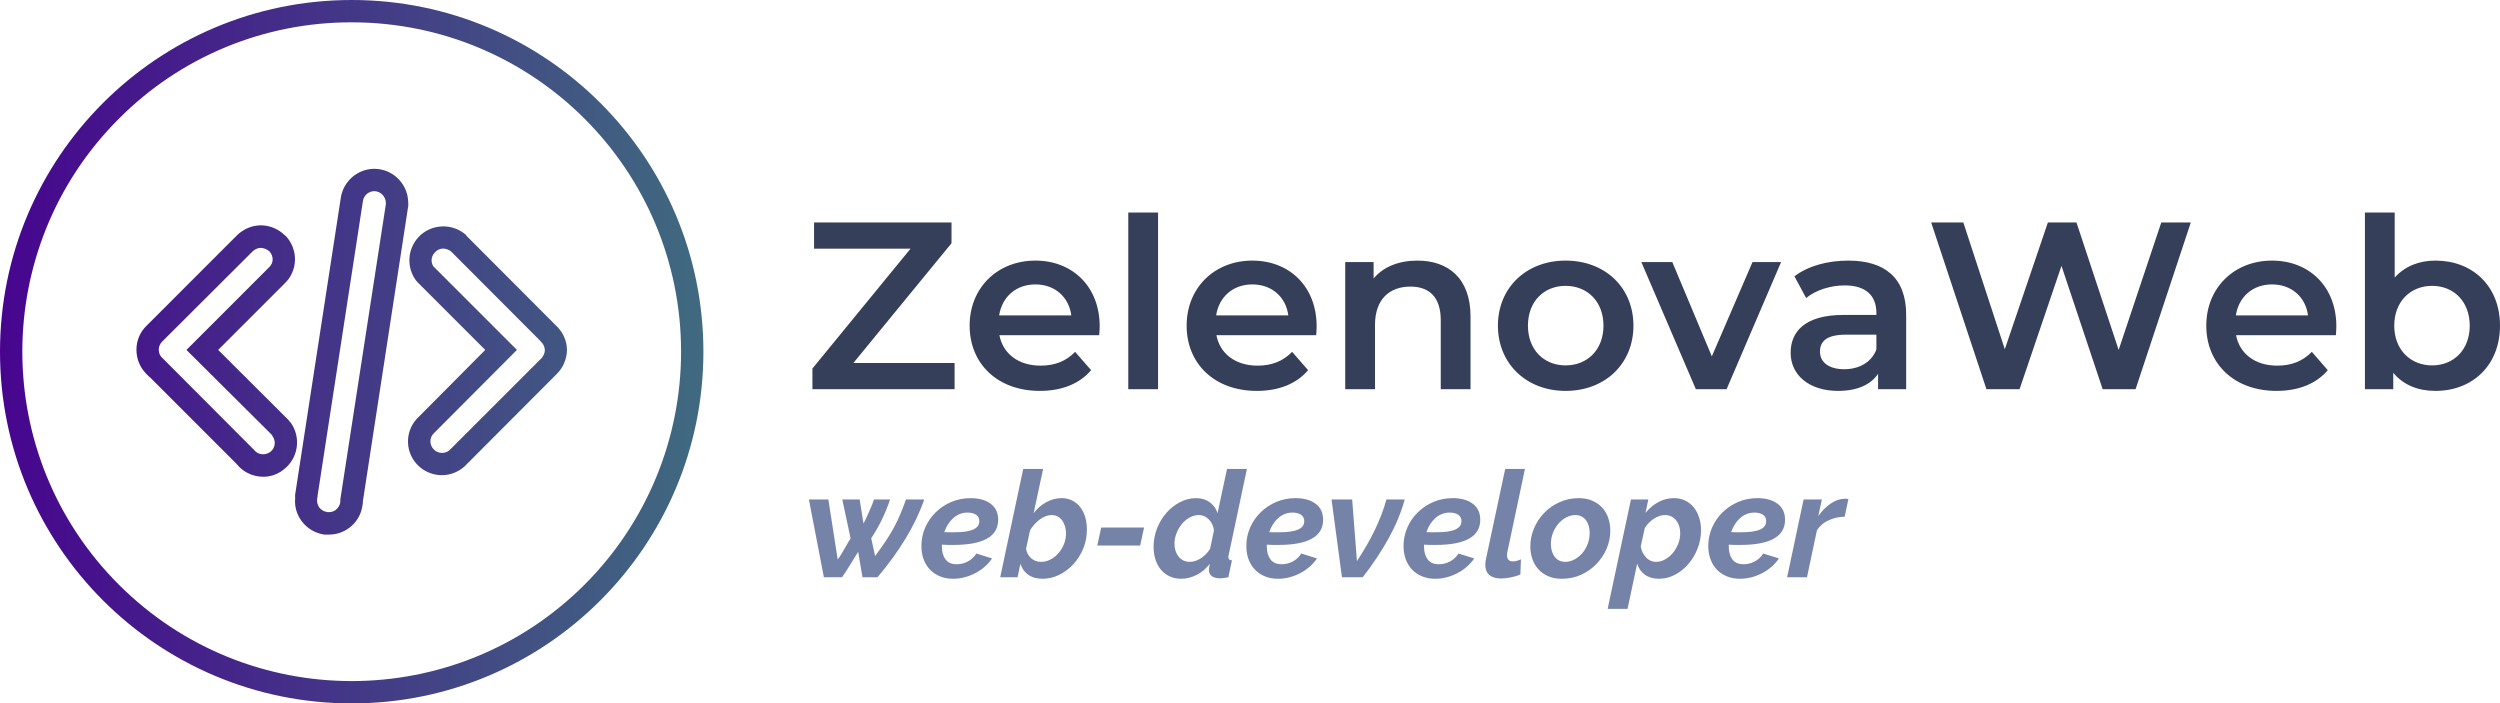<svg version="1.1" id="final_svg" xmlns="http://www.w3.org/2000/svg" xmlns:xlink="http://www.w3.org/1999/xlink" x="0px" y="0px" viewBox="498.421 278.438 503.8 141.75" style="enable-background:new 0 0 315 315;" xml:space="preserve">
      <style type="text/css">.st0{fill:url(#SVGID_1_);}	.st1{fill:url(#SVGID_2_);}</style>
    <g id="color_index_g" transform="translate(498.421, 278.438) scale(0.45)" opacity="1">
              <linearGradient id="SVGID_1_" gradientUnits="userSpaceOnUse" x1="-15" y1="157.5" x2="684.167" y2="157.5">
                      <stop offset="0" style="stop-color:#47008f"></stop>
            <stop offset="1" style="stop-color:#38e16e"></stop>
                  </linearGradient>
        <linearGradient id="SVGID_2_" gradientUnits="userSpaceOnUse" x1="-15" y1="157.5" x2="684.167" y2="157.5">
                      <stop offset="0" style="stop-color:#47008f"></stop>
            <stop offset="1" style="stop-color:#38e16e"></stop>
                  </linearGradient>
        <path class="st0" d="M157.5,10C239,10,305,76,305,157.5c0,39.1-15.5,76.6-43.2,104.3c-57.6,57.6-151,57.6-208.6,0
		s-57.6-151,0-208.6C80.8,25.4,118.4,9.9,157.5,10 M157.5,0C70.5,0,0,70.5,0,157.5S70.5,315,157.5,315S315,244.5,315,157.5
		S244.5,0,157.5,0z"></path>
        <path class="st1" d="M147.4,239.4h-2.2c-4-0.6-7.6-2.7-10-5.9c-2.3-3-3.4-6.7-3-10.5c-0.1-0.8-0.1-1.5,0.1-2.3l20.3-132
		c1.1-7.5,7.5-13.1,15.1-13.1h0.1c8.1,0.1,14.7,6.6,15,14.7c0.1,0.9,0.1,1.8-0.1,2.7l-20.2,131.5c0,0.6,0,1.3-0.2,1.9
		c-0.5,3.9-2.6,7.5-5.8,9.9C153.9,238.3,150.7,239.4,147.4,239.4z M142.2,222.1v0.4l-0.2,1c-0.1,1.3,0.2,2.7,1,3.8
		c0.9,1.1,2.1,1.8,3.5,2c1.3,0.2,2.7-0.1,3.8-0.9c1.1-0.9,1.9-2.1,2.1-3.5v-1.2l20.4-132.3l0,0v-0.6c-0.1-2.8-2.3-5.1-5.1-5.2
		c-2.7,0-4.9,2-5.2,4.6L142.2,222.1z M117.9,213.5c-4.7,0-9.1-2.1-12-5.8L67,168.8h-0.1l-1.5-1.5c-2.8-2.9-4.3-6.7-4.3-10.7
		c0-4,1.6-7.9,4.5-10.7l40.7-40.7c2.9-2.7,6.6-4.3,10.6-4.3h0.2c4,0.1,7.8,1.8,10.6,4.6l0.3,0.2c2.7,2.9,4.2,6.8,4.1,10.8
		c-0.1,4-1.8,7.8-4.7,10.5l-29.7,29.7l30.4,30.3c0.7,0.6,1.3,1.3,1.8,2h0.1c5,6.7,3.7,16.2-3,21.3
		C124.4,212.4,121.2,213.5,117.9,213.5L117.9,213.5z M72.1,159.7l41.6,41.7c1.7,2.3,5,2.7,7.3,1c0,0,0,0,0,0c2.3-1.7,2.7-4.9,1-7.1
		c0,0,0,0,0-0.1c-0.1-0.2-0.2-0.4-0.4-0.6l-0.4-0.4l-0.7-0.7l-37-36.8l37-37c1-0.9,1.6-2.2,1.6-3.5c0-1.3-0.5-2.6-1.4-3.6l0,0
		c-1.1-1-2.5-1.5-3.9-1.6c-1.3,0-2.6,0.6-3.6,1.5L72.6,153C70.8,154.8,70.6,157.6,72.1,159.7z M197.9,212.8c-4.3,0-8.4-1.8-11.3-5
		c-5.6-6.2-5.1-15.7,1.1-21.3l29.6-29.8l-29.5-29.5c-0.5-0.5-1.1-1-1.5-1.6c-4.3-5.8-3.9-13.9,1-19.3c2.7-3,6.5-4.7,10.5-4.9
		c4-0.2,8,1.2,11,3.9v0.2l40,40.1c3.1,2.8,5,6.7,5.1,10.9v0.4c-0.1,3.9-1.7,7.7-4.5,10.5L208,208.9
		C205.2,211.4,201.6,212.8,197.9,212.8L197.9,212.8z M194.2,119.5h0.1l37.2,37.2l-37.1,37.2c-2.1,1.9-2.2,5.1-0.3,7.2
		c1.9,2.1,5.1,2.3,7.2,0.5l41.2-41.2c0.9-1,1.5-2.3,1.5-3.7c-0.1-1.4-0.7-2.8-1.8-3.7l-0.2-0.3l-40-40.1c-1-0.8-2.4-1.3-3.7-1.3
		c-1.4,0.1-2.7,0.7-3.6,1.8C193,114.8,192.8,117.5,194.2,119.5L194.2,119.5z"></path>
          </g>
    <g fill="#363f5a" id="text_group" transform="translate(660.171, 310.413)" opacity="1.0">
              <path d="M10.22 41.18L30 17.04L30 12.86L2.30 12.86L2.30 18.14L21.74 18.14L1.97 42.29L1.97 46.46L30.62 46.46L30.62 41.18ZM59.86 33.79C59.86 25.78 54.38 20.54 46.90 20.54C39.26 20.54 33.65 26.02 33.65 33.65C33.65 41.28 39.22 46.80 47.81 46.80C52.22 46.80 55.82 45.36 58.13 42.62L54.91 38.93C53.09 40.80 50.83 41.71 47.95 41.71C43.49 41.71 40.37 39.31 39.65 35.57L59.76 35.57C59.81 34.99 59.86 34.27 59.86 33.79ZM46.90 25.34C50.83 25.34 53.66 27.89 54.14 31.58L39.60 31.58C40.18 27.84 43.01 25.34 46.90 25.34ZM65.62 46.46L71.62 46.46L71.62 10.85L65.62 10.85ZM103.58 33.79C103.58 25.78 98.11 20.54 90.62 20.54C82.99 20.54 77.38 26.02 77.38 33.65C77.38 41.28 82.94 46.80 91.54 46.80C95.95 46.80 99.55 45.36 101.86 42.62L98.64 38.93C96.82 40.80 94.56 41.71 91.68 41.71C87.22 41.71 84.10 39.31 83.38 35.57L103.49 35.57C103.54 34.99 103.58 34.27 103.58 33.79ZM90.62 25.34C94.56 25.34 97.39 27.89 97.87 31.58L83.33 31.58C83.90 27.84 86.74 25.34 90.62 25.34ZM115.34 46.46L115.34 33.50C115.34 28.37 118.22 25.78 122.50 25.78C126.34 25.78 128.59 27.98 128.59 32.54L128.59 46.46L134.59 46.46L134.59 31.78C134.59 24.05 130.03 20.54 123.89 20.54C120.14 20.54 117.02 21.79 115.06 24.14L115.06 20.83L109.34 20.83L109.34 46.46ZM153.74 46.80C161.71 46.80 167.42 41.33 167.42 33.65C167.42 25.97 161.71 20.54 153.74 20.54C145.87 20.54 140.11 25.97 140.11 33.65C140.11 41.33 145.87 46.80 153.74 46.80ZM153.74 41.66C149.42 41.66 146.16 38.54 146.16 33.65C146.16 28.75 149.42 25.63 153.74 25.63C158.11 25.63 161.38 28.75 161.38 33.65C161.38 38.54 158.11 41.66 153.74 41.66ZM180.00 46.46L186.19 46.46L197.18 20.83L191.42 20.83L183.22 39.84L175.25 20.83L169.01 20.83ZM208.66 46.80C212.50 46.80 215.28 45.55 216.72 43.34L216.72 46.46L222.38 46.46L222.38 31.44C222.38 24.05 218.11 20.54 210.72 20.54C206.59 20.54 202.61 21.60 199.87 23.71L202.22 28.08C204.14 26.50 207.12 25.54 210.00 25.54C214.27 25.54 216.38 27.60 216.38 31.10L216.38 31.49L209.76 31.49C201.98 31.49 199.10 34.85 199.10 39.12C199.10 43.58 202.80 46.80 208.66 46.80ZM205.01 38.88C205.01 37.01 206.11 35.47 210.19 35.47L216.38 35.47L216.38 38.45C215.38 41.09 212.83 42.43 209.90 42.43C206.83 42.43 205.01 41.04 205.01 38.88ZM227.42 12.86L238.56 46.46L245.23 46.46L253.68 21.60L261.98 46.46L268.61 46.46L279.74 12.86L273.79 12.86L265.20 38.54L256.70 12.86L250.94 12.86L242.26 38.40L233.90 12.86ZM309.07 33.79C309.07 25.78 303.60 20.54 296.11 20.54C288.48 20.54 282.86 26.02 282.86 33.65C282.86 41.28 288.43 46.80 297.02 46.80C301.44 46.80 305.04 45.36 307.34 42.62L304.13 38.93C302.30 40.80 300.05 41.71 297.17 41.71C292.70 41.71 289.58 39.31 288.86 35.57L308.98 35.57C309.02 34.99 309.07 34.27 309.07 33.79ZM296.11 25.34C300.05 25.34 302.88 27.89 303.36 31.58L288.82 31.58C289.39 27.84 292.22 25.34 296.11 25.34ZM329.04 20.54C325.78 20.54 322.90 21.65 320.83 23.95L320.83 10.85L314.83 10.85L314.83 46.46L320.54 46.46L320.54 43.15C322.56 45.60 325.54 46.80 329.04 46.80C336.53 46.80 342.05 41.62 342.05 33.65C342.05 25.68 336.53 20.54 329.04 20.54ZM328.37 41.66C324.05 41.66 320.74 38.54 320.74 33.65C320.74 28.75 324.05 25.63 328.37 25.63C332.69 25.63 335.95 28.75 335.95 33.65C335.95 38.54 332.69 41.66 328.37 41.66Z"></path>
          </g>
    <g fill="#7683a8" id="tagline_group" transform="translate(660.171, 366.653)" opacity="1.0">
              <path d="M4.28 28.12L1.26 12.44L5.18 12.44L7.06 24.53Q7.33 24.20 7.69 23.62Q8.05 23.03 8.41 22.41Q8.76 21.78 9.11 21.19Q9.45 20.61 9.66 20.28L9.66 20.28L7.99 12.44L11.49 12.44L12.26 17.29Q12.44 16.96 12.76 16.29Q13.07 15.61 13.40 14.88Q13.73 14.15 14.00 13.48Q14.27 12.80 14.36 12.44L14.36 12.44L17.62 12.44Q16.90 14.57 15.99 16.45Q15.08 18.34 13.82 20.25L13.82 20.25L14.60 23.84Q15.79 22.23 16.72 20.85Q17.65 19.47 18.37 18.14Q19.08 16.81 19.67 15.44Q20.25 14.06 20.82 12.44L20.82 12.44L24.50 12.44Q23.15 16.36 20.77 20.28Q18.40 24.20 15.08 28.12L15.08 28.12L12.06 28.12L11.19 23.00Q10.98 23.30 10.53 24.04Q10.08 24.77 9.59 25.58Q9.09 26.38 8.63 27.10Q8.17 27.82 7.93 28.12L7.93 28.12L4.28 28.12ZM30.33 28.42L30.33 28.42Q28.84 28.42 27.65 27.92Q26.47 27.43 25.64 26.55Q24.80 25.67 24.36 24.45Q23.93 23.24 23.93 21.81L23.93 21.81Q23.93 19.86 24.69 18.11Q25.46 16.36 26.79 15.05Q28.12 13.73 29.93 12.95Q31.74 12.17 33.83 12.17L33.83 12.17Q36.37 12.17 37.89 13.30Q39.40 14.42 39.40 16.54L39.40 16.54Q39.40 21.60 30.36 21.60L30.36 21.60Q29.82 21.60 29.26 21.60Q28.69 21.60 28.06 21.54L28.06 21.54L28.06 21.93Q28.06 23.51 28.78 24.50Q29.49 25.49 31.05 25.49L31.05 25.49Q32.25 25.49 33.31 24.92Q34.37 24.35 35.00 23.33L35.00 23.33L38.17 24.32Q37.57 25.22 36.70 25.98Q35.84 26.74 34.80 27.28Q33.77 27.82 32.64 28.12Q31.50 28.42 30.33 28.42ZM33.23 15.08L33.23 15.08Q32.37 15.08 31.62 15.39Q30.87 15.70 30.29 16.24Q29.70 16.78 29.26 17.50Q28.81 18.22 28.54 19.02L28.54 19.02Q29.02 19.05 29.46 19.05Q29.91 19.05 30.39 19.05L30.39 19.05Q31.83 19.05 32.83 18.91Q33.83 18.76 34.45 18.46Q35.06 18.16 35.33 17.75Q35.60 17.35 35.60 16.81L35.60 16.81Q35.60 15.94 34.94 15.51Q34.28 15.08 33.23 15.08ZM48.37 28.42L48.37 28.42Q46.61 28.42 45.47 27.61Q44.33 26.80 43.88 25.40L43.88 25.40L43.31 28.12L39.81 28.12L44.45 6.28L48.46 6.28L46.55 15.20Q47.59 13.82 49.07 13.00Q50.55 12.17 52.17 12.17L52.17 12.17Q53.43 12.17 54.37 12.67Q55.31 13.16 55.97 14.03Q56.63 14.90 56.96 16.05Q57.28 17.20 57.28 18.52L57.28 18.52Q57.28 20.55 56.54 22.35Q55.79 24.14 54.55 25.49Q53.31 26.83 51.69 27.63Q50.08 28.42 48.37 28.42ZM48.07 25.01L48.07 25.01Q49.03 25.01 49.93 24.54Q50.82 24.08 51.53 23.29Q52.23 22.49 52.65 21.46Q53.07 20.43 53.07 19.29L53.07 19.29Q53.07 18.55 52.87 17.87Q52.68 17.20 52.32 16.69Q51.96 16.18 51.42 15.88Q50.88 15.58 50.19 15.58L50.19 15.58Q48.97 15.58 47.79 16.47Q46.61 17.35 45.83 18.64L45.83 18.64L45.02 22.38Q45.20 23.51 46.02 24.26Q46.84 25.01 48.07 25.01ZM68.02 21.72L59.38 21.72L60.16 18.10L68.80 18.10L68.02 21.72ZM76.28 28.42L76.28 28.42Q74.96 28.42 73.93 27.92Q72.90 27.43 72.18 26.56Q71.46 25.70 71.09 24.51Q70.72 23.33 70.72 21.99L70.72 21.99Q70.72 20.04 71.42 18.26Q72.12 16.48 73.30 15.14Q74.48 13.79 76.04 12.98Q77.60 12.17 79.30 12.17L79.30 12.17Q80.92 12.17 82.05 13.01Q83.19 13.85 83.61 15.20L83.61 15.20L85.52 6.28L89.53 6.28L85.88 23.51Q85.79 23.84 85.79 24.05L85.79 24.05Q85.79 24.68 86.51 24.71L86.51 24.71L85.79 28.12Q85.25 28.21 84.85 28.27Q84.45 28.33 84.15 28.33L84.15 28.33Q83.10 28.33 82.49 27.91Q81.87 27.49 81.87 26.62L81.87 26.62Q81.87 26.38 81.92 26.10Q81.96 25.82 82.05 25.40L82.05 25.40Q80.92 26.89 79.38 27.65Q77.83 28.42 76.28 28.42ZM78.07 25.01L78.07 25.01Q78.58 25.01 79.17 24.81Q79.75 24.62 80.29 24.26Q80.83 23.90 81.30 23.42Q81.78 22.94 82.11 22.38L82.11 22.38L82.89 18.64Q82.71 17.32 81.84 16.45Q80.98 15.58 79.84 15.58L79.84 15.58Q78.88 15.58 77.98 16.08Q77.09 16.57 76.41 17.39Q75.74 18.22 75.34 19.25Q74.93 20.28 74.93 21.36L74.93 21.36Q74.93 22.91 75.77 23.96Q76.61 25.01 78.07 25.01ZM95.81 28.42L95.81 28.42Q94.32 28.42 93.14 27.92Q91.95 27.43 91.12 26.55Q90.28 25.67 89.84 24.45Q89.41 23.24 89.41 21.81L89.41 21.81Q89.41 19.86 90.17 18.11Q90.94 16.36 92.27 15.05Q93.60 13.73 95.41 12.95Q97.22 12.17 99.31 12.17L99.31 12.17Q101.86 12.17 103.37 13.30Q104.88 14.42 104.88 16.54L104.88 16.54Q104.88 21.60 95.84 21.60L95.84 21.60Q95.30 21.60 94.74 21.60Q94.17 21.60 93.54 21.54L93.54 21.54L93.54 21.93Q93.54 23.51 94.26 24.50Q94.98 25.49 96.53 25.49L96.53 25.49Q97.73 25.49 98.79 24.92Q99.85 24.35 100.48 23.33L100.48 23.33L103.65 24.32Q103.05 25.22 102.18 25.98Q101.32 26.74 100.28 27.28Q99.25 27.82 98.12 28.12Q96.98 28.42 95.81 28.42ZM98.71 15.08L98.71 15.08Q97.85 15.08 97.10 15.39Q96.35 15.70 95.77 16.24Q95.18 16.78 94.74 17.50Q94.29 18.22 94.02 19.02L94.02 19.02Q94.50 19.05 94.95 19.05Q95.39 19.05 95.87 19.05L95.87 19.05Q97.31 19.05 98.31 18.91Q99.31 18.76 99.93 18.46Q100.54 18.16 100.81 17.75Q101.08 17.35 101.08 16.81L101.08 16.81Q101.08 15.94 100.42 15.51Q99.76 15.08 98.71 15.08ZM108.68 28.12L106.58 12.44L110.74 12.44L111.70 24.86Q112.77 23.21 113.66 21.69Q114.54 20.16 115.27 18.65Q116.00 17.14 116.59 15.63Q117.17 14.12 117.65 12.44L117.65 12.44L121.33 12.44Q120.25 16.36 118.08 20.28Q115.91 24.20 112.86 28.12L112.86 28.12L108.68 28.12ZM127.49 28.42L127.49 28.42Q126.00 28.42 124.81 27.92Q123.63 27.43 122.79 26.55Q121.96 25.67 121.52 24.45Q121.09 23.24 121.09 21.81L121.09 21.81Q121.09 19.86 121.85 18.11Q122.62 16.36 123.95 15.05Q125.28 13.73 127.09 12.95Q128.90 12.17 130.99 12.17L130.99 12.17Q133.53 12.17 135.04 13.30Q136.55 14.42 136.55 16.54L136.55 16.54Q136.55 21.60 127.52 21.60L127.52 21.60Q126.98 21.60 126.41 21.60Q125.85 21.60 125.22 21.54L125.22 21.54L125.22 21.93Q125.22 23.51 125.94 24.50Q126.65 25.49 128.21 25.49L128.21 25.49Q129.41 25.49 130.47 24.92Q131.53 24.35 132.16 23.33L132.16 23.33L135.33 24.32Q134.73 25.22 133.86 25.98Q132.99 26.74 131.96 27.28Q130.93 27.82 129.79 28.12Q128.66 28.42 127.49 28.42ZM130.39 15.08L130.39 15.08Q129.52 15.08 128.78 15.39Q128.03 15.70 127.45 16.24Q126.86 16.78 126.41 17.50Q125.97 18.22 125.70 19.02L125.70 19.02Q126.17 19.05 126.62 19.05Q127.07 19.05 127.55 19.05L127.55 19.05Q128.99 19.05 129.99 18.91Q130.99 18.76 131.60 18.46Q132.22 18.16 132.49 17.75Q132.76 17.35 132.76 16.81L132.76 16.81Q132.76 15.94 132.10 15.51Q131.44 15.08 130.39 15.08ZM140.71 28.36L140.71 28.36Q139.19 28.36 138.38 27.65Q137.57 26.95 137.57 25.64L137.57 25.64Q137.57 25.37 137.60 25.10Q137.63 24.83 137.69 24.50L137.69 24.50L141.58 6.28L145.56 6.28L142.00 23.09Q141.97 23.24 141.95 23.39Q141.94 23.54 141.94 23.69L141.94 23.69Q141.94 24.92 143.17 24.92L143.17 24.92Q143.49 24.92 143.93 24.80Q144.36 24.68 144.75 24.50L144.75 24.50L144.63 27.55Q143.76 27.94 142.67 28.15Q141.58 28.36 140.71 28.36ZM152.98 28.42L152.98 28.42Q151.39 28.42 150.21 27.89Q149.03 27.37 148.24 26.47Q147.44 25.58 147.04 24.39Q146.64 23.21 146.64 21.90L146.64 21.90Q146.64 20.04 147.37 18.29Q148.10 16.54 149.40 15.18Q150.70 13.82 152.50 13.00Q154.29 12.17 156.42 12.17L156.42 12.17Q157.97 12.17 159.15 12.70Q160.34 13.22 161.14 14.10Q161.95 14.99 162.35 16.18Q162.76 17.38 162.76 18.73L162.76 18.73Q162.76 20.58 162.03 22.32Q161.29 24.05 159.99 25.41Q158.69 26.77 156.90 27.60Q155.10 28.42 152.98 28.42ZM153.70 25.01L153.70 25.01Q154.62 25.01 155.50 24.54Q156.39 24.08 157.08 23.30Q157.76 22.52 158.18 21.46Q158.60 20.40 158.60 19.20L158.60 19.20Q158.60 17.59 157.82 16.59Q157.05 15.58 155.70 15.58L155.70 15.58Q154.77 15.58 153.89 16.05Q153.01 16.51 152.32 17.30Q151.63 18.10 151.21 19.14Q150.79 20.19 150.79 21.39L150.79 21.39Q150.79 23.00 151.57 24.01Q152.35 25.01 153.70 25.01ZM162.22 34.49L166.92 12.44L170.42 12.44L169.85 15.14Q170.98 13.76 172.44 12.97Q173.89 12.17 175.59 12.17L175.59 12.17Q176.85 12.17 177.87 12.67Q178.88 13.16 179.59 14.04Q180.29 14.93 180.66 16.09Q181.04 17.26 181.04 18.61L181.04 18.61Q181.04 20.55 180.35 22.32Q179.66 24.08 178.49 25.44Q177.33 26.80 175.79 27.61Q174.25 28.42 172.57 28.42L172.57 28.42Q170.87 28.42 169.73 27.60Q168.59 26.77 168.17 25.37L168.17 25.37L166.23 34.49L162.22 34.49ZM171.97 25.01L171.97 25.01Q172.93 25.01 173.81 24.51Q174.69 24.02 175.37 23.21Q176.04 22.41 176.44 21.37Q176.85 20.34 176.85 19.26L176.85 19.26Q176.85 17.68 176.01 16.63Q175.17 15.58 173.74 15.58L173.74 15.58Q173.20 15.58 172.63 15.78Q172.06 15.97 171.52 16.33Q170.98 16.69 170.51 17.17Q170.03 17.65 169.70 18.22L169.70 18.22L168.89 21.90Q169.13 23.24 169.97 24.13Q170.81 25.01 171.97 25.01ZM188.90 28.42L188.90 28.42Q187.41 28.42 186.23 27.92Q185.04 27.43 184.21 26.55Q183.37 25.67 182.94 24.45Q182.50 23.24 182.50 21.81L182.50 21.81Q182.50 19.86 183.26 18.11Q184.03 16.36 185.36 15.05Q186.69 13.73 188.50 12.95Q190.31 12.17 192.40 12.17L192.40 12.17Q194.95 12.17 196.46 13.30Q197.97 14.42 197.97 16.54L197.97 16.54Q197.97 21.60 188.93 21.60L188.93 21.60Q188.39 21.60 187.83 21.60Q187.26 21.60 186.63 21.54L186.63 21.54L186.63 21.93Q186.63 23.51 187.35 24.50Q188.07 25.49 189.62 25.49L189.62 25.49Q190.82 25.49 191.88 24.92Q192.94 24.35 193.57 23.33L193.57 23.33L196.74 24.32Q196.14 25.22 195.27 25.98Q194.41 26.74 193.38 27.28Q192.34 27.82 191.21 28.12Q190.07 28.42 188.90 28.42ZM191.80 15.08L191.80 15.08Q190.94 15.08 190.19 15.39Q189.44 15.70 188.86 16.24Q188.27 16.78 187.83 17.50Q187.38 18.22 187.11 19.02L187.11 19.02Q187.59 19.05 188.04 19.05Q188.48 19.05 188.96 19.05L188.96 19.05Q190.40 19.05 191.40 18.91Q192.40 18.76 193.02 18.46Q193.63 18.16 193.90 17.75Q194.17 17.35 194.17 16.81L194.17 16.81Q194.17 15.94 193.51 15.51Q192.85 15.08 191.80 15.08ZM198.39 28.12L201.71 12.44L205.39 12.44L204.67 15.79Q205.80 14.18 207.21 13.24Q208.62 12.29 210.02 12.29L210.02 12.29Q210.32 12.29 210.47 12.31Q210.62 12.32 210.74 12.35L210.74 12.35L209.99 15.91Q208.29 15.94 206.78 16.62Q205.27 17.29 204.40 18.64L204.40 18.64L202.39 28.12L198.39 28.12Z"></path>
          </g>
  </svg>